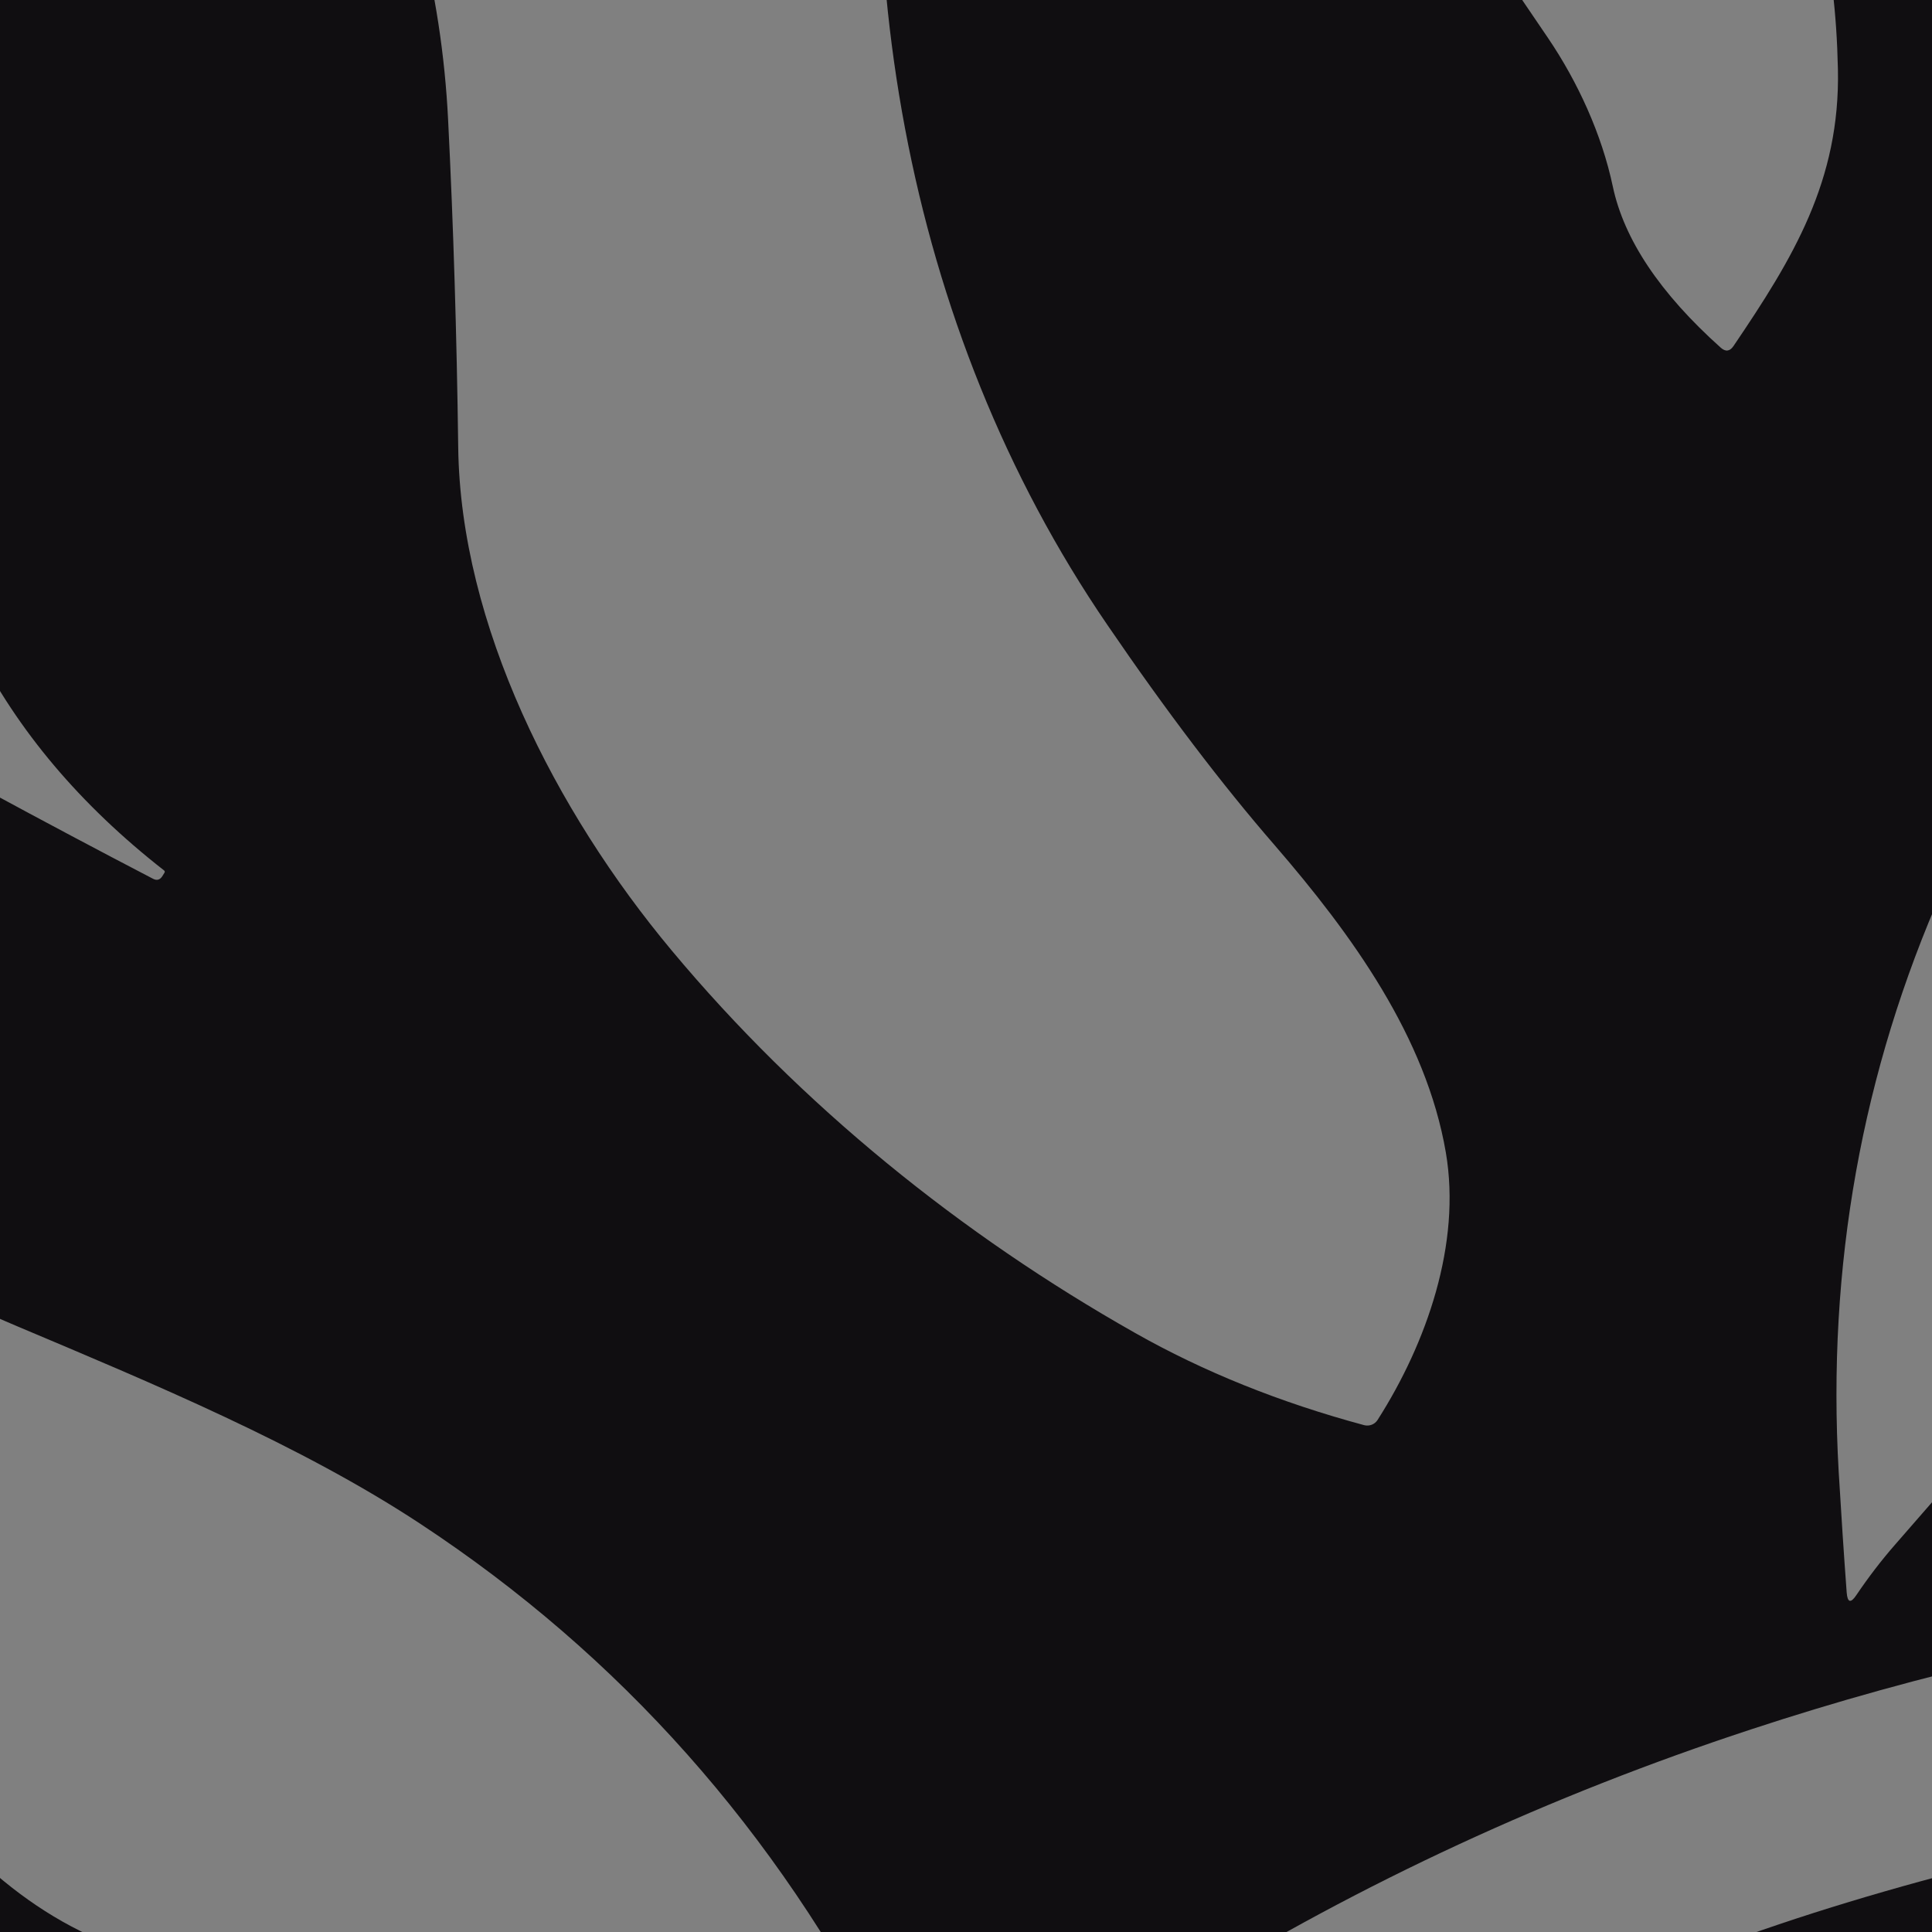 <?xml version="1.0" encoding="utf-8"?>
<svg viewBox="0 0 500 500" xmlns="http://www.w3.org/2000/svg" xmlns:bx="https://boxy-svg.com">
  <rect x="0" y="0" width="500" height="500" fill="#808080" stroke="none"/>
  <defs>
    <bx:grid x="-1226.747" y="-811.503" width="3822.386" height="1997.023"/>
  </defs>
  <path style="fill-opacity: 1; fill-rule: nonzero; stroke: none; fill: rgb(16, 14, 17);" id="path16" d="M 1133.383 534.077 C 1174.41 524.77 1216.263 516.104 1258.877 508.077 C 1278.716 504.357 1299.636 503.237 1319.036 497.584 C 1360.076 485.597 1386.823 448.224 1406.556 412.13 C 1419.516 388.464 1432.356 365.611 1445.049 343.571 C 1454.049 328.037 1465.569 312.291 1478.329 299.224 C 1501.623 275.464 1522.063 253.664 1539.676 233.784 C 1578.196 190.384 1627.329 133.945 1687.049 64.505 C 1687.449 63.998 1687.422 63.531 1686.982 63.091 L 1686.195 62.345 C 1686.022 62.171 1685.862 62.145 1685.649 62.305 C 1620.716 118.065 1555.689 171.558 1489.396 229.144 C 1483.609 234.198 1477.583 239.238 1472.369 244.918 C 1433.916 286.771 1400.796 319.504 1353.916 341.584 C 1333.063 351.357 1312.37 360.771 1291.823 369.811 C 1232.917 395.677 1188.09 439.73 1152.277 492.504 C 1143.743 505.064 1137.85 518.917 1130.877 532.29 C 1130.543 532.89 1130.837 533.677 1131.49 533.944 C 1132.09 534.184 1132.743 534.21 1133.383 534.077 M 4.453 343.237 C -28.72 329.251 -56.854 311.251 -79.947 289.211 C -92.093 277.597 -104.653 264.358 -117.693 249.464 C -122.027 244.518 -126.627 239.944 -131.533 235.784 C -184.867 190.491 -238.586 144.064 -292.893 98.198 C -308.36 85.158 -323.426 71.425 -338.093 57.025 C -338.626 56.491 -339.506 56.451 -340.053 56.958 L -340.893 57.745 C -341.333 58.118 -341.399 58.758 -341.039 59.198 C -281.853 131.678 -221.8 200.304 -160.827 265.038 C -155.573 270.624 -142.107 283.757 -120.44 304.371 C -100.76 323.131 -83.973 346.624 -70.053 374.864 C -57.427 400.557 -45 424.25 -32.787 445.957 C -19.307 469.917 2.12 492.877 27.946 502.904 C 56.586 514.037 88.959 516.677 119.426 518.397 C 157.653 520.57 194.039 525.304 228.572 532.584 C 229.586 532.797 230.399 531.704 229.932 530.757 C 200.879 473.917 160.493 428.41 108.733 394.331 C 77.786 373.944 39.533 358.037 4.453 343.237 M 1674.342 1168.049 C 1656.102 1160.635 1639.142 1155.209 1623.436 1151.822 C 1594.382 1145.529 1563.809 1150.435 1535.076 1159.102 C 1478.529 1176.209 1377.036 1183.154 1375.85 1183.527 C 1374.676 1183.42 1381.17 1058.822 1368.063 989.702 C 1358.85 936.076 1344.13 889.649 1323.61 840.969 C 1296.69 776.983 1259.09 715.503 1215.957 664.21 C 1121.637 551.983 1004.49 476.357 864.504 437.29 C 824.798 426.21 779.838 418.397 729.558 413.89 C 636.758 405.597 541.358 418.53 453.105 447.584 C 349.105 481.77 258.466 537.664 181.213 615.263 C 126.266 670.45 81.813 732.13 47.826 800.276 C 40.213 815.543 32.866 830.543 25.786 845.343 C 25.173 846.596 24.2 847.369 22.88 847.743 C -33.094 862.743 -90.507 865.689 -146.707 866.196 C -161.093 866.329 -175.24 867.783 -189.093 870.529 C -220.506 876.756 -251.493 890.703 -281.826 897.809 C -321.026 906.996 -361.106 907.329 -402.039 898.836 C -423.746 894.356 -447.266 889.209 -472.666 883.356 C -505.772 875.743 -537.452 874.049 -567.719 878.343 C -573.746 879.196 -574.159 878.049 -568.972 874.863 C -543.852 859.463 -516.132 849.703 -485.826 845.583 C -456.853 841.623 -430.213 839.116 -405.933 838.023 C -390.186 837.316 -377.906 835.863 -369.066 833.689 C -348.146 828.516 -327.386 819.036 -310.053 804.076 C -301.386 796.583 -293.333 789.383 -285.88 782.41 C -284.693 781.29 -285.04 779.29 -286.533 778.65 C -337.879 755.956 -395.266 765.476 -449.439 768.863 C -470.799 770.183 -494.732 770.383 -515.346 767.743 C -551.239 763.143 -584.892 750.476 -616.345 729.73 C -629.945 720.756 -643.119 712.183 -655.852 704.103 C -690.785 681.823 -728.878 670.103 -771.798 666.69 C -816.158 663.13 -859.891 663.503 -903.051 667.743 C -907.931 668.21 -908.131 667.463 -903.665 665.503 C -894.691 661.543 -885.691 658.09 -876.651 655.143 C -842.532 644.037 -804.172 632.09 -761.545 619.29 C -733.878 610.997 -707.172 608.997 -681.412 613.303 C -654.025 617.863 -627.212 630.77 -600.972 641.837 C -570.439 654.703 -543.919 661.103 -512.772 658.557 C -497.746 657.343 -487.892 656.33 -483.186 655.517 C -455.333 650.743 -428.173 646.743 -401.706 643.463 C -375.266 640.183 -352.706 639.197 -334.093 640.49 C -288.053 643.703 -246.92 654.77 -210.693 673.73 C -191.907 683.543 -172.2 694.21 -151.547 705.716 C -118.747 724.036 -84.213 733.583 -47.947 734.37 C -27.4 734.81 -4.214 733.316 21.626 729.863 C 23.08 729.663 24.026 728.196 23.546 726.81 C 11.706 691.676 -5.027 656.943 -26.587 622.637 C -39.76 601.757 -53.44 584.797 -67.627 571.757 C -119.387 524.264 -187.8 508.824 -257.92 512.304 C -297.693 514.304 -339.413 516.544 -378.133 510.384 C -427.906 502.424 -474.119 480.21 -506.306 440.437 C -516.466 427.877 -527.026 412.837 -537.999 395.277 C -555.332 367.517 -581.439 346.957 -610.319 331.931 C -670.479 300.677 -737.265 287.544 -804.505 274.238 C -811.212 272.918 -817.372 270.184 -824.038 269.064 C -825.225 268.864 -825.398 268.318 -824.612 267.438 C -824.238 267.064 -823.838 266.864 -823.358 266.864 C -812.185 267.024 -800.878 266.451 -789.478 265.198 C -750.172 260.904 -709.412 257.384 -667.185 254.611 C -591.599 249.598 -504.759 263.958 -461.759 333.757 C -455.706 343.571 -450.213 352.477 -445.266 360.464 C -422.999 396.557 -362.533 411.117 -323.84 402.451 C -314.08 400.291 -304.333 398.117 -294.613 395.984 C -262.96 389.037 -232.666 390.531 -203.72 400.517 C -202.426 400.957 -202.093 400.584 -202.706 399.371 C -226.573 352.544 -248.306 310.704 -267.84 273.864 C -314.32 186.291 -365.173 96.945 -420.319 5.772 C -439.719 -26.295 -458.413 -55.948 -476.452 -83.228 C -478.386 -86.148 -477.906 -86.615 -475.026 -84.615 C -419.479 -45.988 -360.773 -7.775 -298.92 30.011 C -243.026 64.145 -184.787 98.371 -127.947 132.998 C -73.133 166.344 -17.28 197.824 39.6 227.424 C 40.573 227.931 41.36 227.731 41.973 226.811 L 42.546 225.891 C 42.706 225.664 42.68 225.424 42.44 225.251 C 20.746 208.291 4.493 189.024 -6.347 167.464 C -23.574 133.171 -25.747 97.718 -12.814 61.118 C -9.867 52.825 -7.494 44.598 -5.667 36.478 C 2.493 0.492 -5.56 -29.335 -29.774 -53.028 C -45 -67.962 -66.333 -75.108 -83.733 -87.695 C -111.707 -107.975 -131.64 -135.268 -143.587 -169.561 C -155.067 -202.508 -160.08 -234.321 -158.653 -264.961 C -157.773 -283.614 -154.96 -303.521 -150.227 -324.721 C -135.293 -391.374 -114.707 -454.481 -97.653 -520.6 C -97.413 -521.587 -96.467 -522.2 -95.48 -522.027 L -94.6 -521.854 C -94.133 -521.76 -93.92 -521.48 -93.96 -521.04 C -99.613 -460.641 -102.08 -397.707 -101.413 -332.241 C -100.627 -259.148 -68.067 -184.361 -0.894 -150.508 C 8.48 -145.801 17.08 -140.961 24.906 -136.015 C 82.079 -99.962 112.653 -36.175 115.973 31.065 C 117.359 58.651 118.213 86.891 118.586 115.798 C 119.186 161.704 143.706 209.891 173.826 245.971 C 207.252 286.051 248.786 319.544 293.746 344.957 C 311.519 355.024 331.292 362.971 353.065 368.837 C 354.385 369.171 355.799 368.624 356.519 367.477 C 369.212 347.611 378.212 321.877 374.185 298.277 C 369.079 268.424 349.905 241.904 329.839 218.691 C 316.292 203.078 301.866 184.118 286.599 161.744 C 233.692 84.451 217.572 -14.002 233.386 -107.162 C 236.532 -125.681 239.719 -144.201 242.866 -162.761 C 244.212 -170.815 243.132 -182.801 239.612 -198.708 C 233.319 -227.188 214.426 -257.894 201.519 -284.868 C 183.453 -322.761 178.533 -359.414 186.799 -394.934 C 191.599 -415.587 199.759 -438.881 211.279 -464.814 C 228.746 -504.081 246.279 -541.694 263.852 -577.614 C 270.186 -590.574 271.706 -590.04 268.426 -575.987 C 255.759 -522.267 249.026 -466.161 248.239 -407.694 C 247.732 -371.574 254.812 -339.614 269.399 -311.894 C 299.946 -253.935 362.772 -200.815 358.745 -133.335 C 357.999 -121.042 357.319 -109.068 356.745 -97.322 C 354.612 -55.882 376.932 -25.042 400.692 9.931 C 408.345 21.238 414.545 34.785 417.385 48.225 C 420.292 61.971 429.599 75.891 445.319 89.971 C 446.572 91.091 447.679 90.958 448.625 89.558 C 463.999 66.878 476.252 46.798 475.652 17.958 C 475.345 3.398 473.825 -9.295 471.078 -20.122 C 465.385 -42.642 458.385 -67.122 450.052 -93.562 C 440.265 -124.735 437.759 -156.695 442.532 -189.361 C 445.585 -210.161 448.932 -231.308 452.559 -252.881 C 452.692 -253.655 453.132 -253.961 453.919 -253.721 C 454.292 -253.628 454.585 -253.455 454.825 -253.148 C 455.065 -252.908 455.239 -252.641 455.265 -252.308 C 461.999 -207.855 471.452 -172.548 483.532 -146.375 C 491.972 -128.188 505.132 -104.428 523.118 -75.068 C 532.692 -59.362 541.052 -40.308 548.198 -17.855 C 565.358 36.371 557.278 103.918 536.052 153.718 C 526.198 176.838 515.158 202.158 502.932 229.758 C 481.838 277.384 472.798 327.771 475.852 380.917 C 476.492 391.651 477.172 402.037 477.918 412.104 C 478.118 414.77 478.972 415.01 480.452 412.77 C 483.532 408.21 486.825 403.904 490.372 399.837 C 511.198 375.904 531.918 352.237 552.572 328.851 C 582.692 294.797 612.825 256.771 631.411 216.278 C 649.318 177.251 654.611 135.265 647.265 90.411 C 639.638 43.785 622.411 2.558 608.225 -41.722 C 590.892 -95.828 594.518 -146.641 605.958 -202.268 C 622.105 -280.774 634.025 -349.401 641.705 -408.067 C 654.678 -506.921 667.238 -602.934 679.385 -696.067 C 679.518 -697.093 679.998 -697.253 680.771 -696.573 C 681.078 -696.307 681.278 -695.933 681.318 -695.533 C 685.478 -660.427 690.491 -623.76 694.145 -589.534 C 715.678 -388.134 733.184 -187.641 746.691 11.971 C 750.104 62.611 751.704 113.198 760.744 162.651 C 777.664 255.424 809.118 345.411 862.704 421.144 C 864.264 423.344 865.277 423.13 865.717 420.464 C 870.597 391.144 873.677 362.504 874.931 334.504 C 877.504 276.984 865.184 224.038 836.784 176.091 C 816.224 141.465 801.398 108.078 792.998 67.518 C 782.784 18.158 795.304 -32.082 820.158 -75.615 C 830.211 -93.255 839.998 -110.242 849.478 -126.561 C 873.917 -168.708 889.691 -214.588 895.317 -262.868 C 896.024 -268.921 897.104 -268.988 898.624 -263.068 C 903.197 -245.161 906.651 -226.975 908.917 -208.601 C 913.224 -174.095 910.037 -139.161 899.344 -103.748 C 891.891 -79.028 881.464 -54.255 879.771 -29.228 C 878.317 -8.108 880.851 13.971 887.357 37.025 C 892.971 56.931 904.291 75.371 921.251 92.371 C 922.131 93.251 923.411 93.518 924.571 93.118 C 943.144 86.651 957.544 75.851 967.691 60.691 C 986.144 33.198 994.104 0.012 995.731 -35.428 C 996.851 -59.428 998.237 -83.362 999.93 -107.308 C 1002.024 -137.095 1007.037 -165.161 1017.597 -193.401 C 1027.997 -221.121 1039.81 -245.668 1053.077 -266.961 C 1077.624 -306.308 1101.317 -341.481 1103.517 -389.147 C 1106.597 -455.094 1097.09 -521.614 1080.597 -585.294 C 1080.437 -585.88 1080.437 -586.48 1080.597 -587.067 C 1080.664 -587.36 1080.877 -587.574 1081.184 -587.667 C 1081.917 -587.867 1082.464 -587.64 1082.837 -586.96 C 1112.69 -529.174 1137.41 -476.734 1157.01 -429.641 C 1176.21 -383.561 1175.13 -337.614 1153.73 -291.841 C 1133.89 -249.388 1103.01 -197.188 1113.104 -148.201 C 1118.077 -124.055 1122.89 -100.428 1127.517 -77.375 C 1132.81 -51.175 1135.037 -23.748 1134.263 4.892 C 1133.077 46.198 1122.89 83.438 1103.69 116.651 C 1090.73 139.065 1076.81 159.411 1061.877 177.718 C 1032.49 213.771 1008.29 250.984 1003.544 297.504 C 1001.717 315.437 1001.717 333.891 1003.584 352.851 C 1005.277 370.091 1007.477 386.904 1010.144 403.397 C 1010.357 404.651 1010.957 404.891 1011.944 404.037 C 1053.41 368.291 1097.73 336.531 1141.103 303.224 C 1196.583 260.664 1224.143 200.984 1229.863 132.531 C 1231.837 109.238 1233.157 83.771 1233.863 56.118 C 1235.73 -18.775 1262.676 -93.655 1328.996 -134.321 C 1345.69 -144.548 1363.556 -153.348 1378.796 -165.801 C 1416.503 -196.681 1440.076 -247.188 1448.303 -294.921 C 1453.956 -327.761 1457.129 -362.401 1458.183 -396.867 C 1459.236 -432.814 1460.649 -469.214 1457.369 -504.934 C 1455.409 -526.16 1457.129 -526.454 1462.583 -505.841 C 1475.516 -456.827 1487.676 -409.054 1499.076 -362.508 C 1505.783 -335.174 1510.183 -304.068 1512.249 -269.094 C 1516.649 -194.281 1489.529 -110.455 1418.983 -72.468 C 1410.889 -68.095 1403.209 -63.695 1395.929 -59.202 C 1354.796 -33.842 1343.343 23.305 1357.09 66.638 C 1370.196 108.011 1372.503 146.411 1353.063 186.358 C 1350.69 191.198 1347.103 194.851 1343.623 198.811 C 1341.756 200.944 1341.996 201.251 1344.37 199.691 C 1358.25 190.558 1372.023 182.091 1386.85 174.038 C 1448.169 140.691 1511.703 107.238 1573.356 72.198 C 1643.476 32.385 1712.369 -8.815 1780.009 -51.442 C 1797.382 -62.375 1814.368 -73.922 1830.955 -86.042 C 1831.435 -86.375 1832.115 -86.215 1832.382 -85.668 C 1832.648 -85.095 1832.582 -84.522 1832.182 -83.948 C 1822.662 -70.468 1813.488 -56.482 1804.662 -42.002 C 1730.542 79.505 1658.062 201.118 1587.209 322.824 C 1573.329 346.651 1557.649 370.184 1540.689 392.197 C 1539.169 394.157 1539.436 394.424 1541.502 393.037 C 1559.009 381.091 1578.369 375.064 1599.569 374.931 C 1628.502 374.717 1653.622 391.651 1682.475 395.171 C 1710.129 398.517 1736.569 392.771 1761.862 377.837 C 1776.515 369.171 1784.715 351.904 1793.208 337.477 C 1814.648 301.091 1849.008 277.251 1891.488 264.624 C 1915.395 257.518 1937.461 253.224 1957.675 251.731 C 1974.981 250.438 1997.421 251.491 2025.021 254.878 C 2080.194 261.651 2132.608 269.744 2182.208 279.157 C 2182.888 279.291 2183.394 279.891 2183.394 280.571 L 2183.421 281.584 C 2183.461 281.997 2183.248 282.197 2182.808 282.157 C 2162.634 281.077 2141.448 281.891 2119.234 284.597 C 2087.981 288.424 2057.274 293.877 2027.088 300.917 C 1966.888 314.971 1912.822 341.584 1875.955 390.877 C 1865.662 404.624 1857.502 420.117 1847.182 433.424 C 1806.248 486.21 1743.169 512.41 1676.142 515.53 C 1660.395 516.277 1644.756 516.304 1629.222 515.664 C 1603.796 514.61 1587.742 514.37 1581.076 514.957 C 1540.729 518.37 1506.529 526.997 1478.463 540.85 C 1411.463 573.93 1363.663 625.117 1335.09 694.45 C 1334.41 696.143 1335.09 698.076 1336.716 698.916 C 1363.93 713.503 1399.036 724.303 1429.343 715.37 C 1447.929 709.916 1465.596 703.076 1482.289 694.89 C 1514.116 679.276 1547.222 662.797 1581.649 645.397 C 1601.329 635.477 1625.769 627.89 1654.982 622.637 C 1670.795 619.837 1688.635 620.17 1708.569 623.73 C 1735.822 628.57 1762.635 637.197 1789.049 649.69 C 1826.155 667.223 1861.355 684.596 1902.768 665.983 C 1916.648 659.743 1931.168 652.503 1946.301 644.21 C 1984.768 623.157 2032.661 605.81 2073.634 614.01 C 2096.554 618.61 2120.221 624.637 2144.688 632.117 C 2178.821 642.543 2211.421 652.743 2242.501 662.663 C 2253.194 666.077 2252.954 667.303 2241.794 666.317 C 2194.461 662.117 2147.101 662.757 2099.288 669.023 C 2051.421 675.316 2015.475 688.903 1976.675 715.783 C 1954.941 730.876 1933.741 744.73 1913.088 757.316 C 1898.768 766.023 1880.902 774.983 1864.208 778.516 C 1807.155 790.463 1763.689 750.65 1709.115 746.556 C 1674.955 743.983 1645.542 754.636 1620.889 778.516 C 1620.076 779.29 1620.182 779.97 1621.156 780.543 C 1651.196 797.13 1680.435 813.476 1708.942 829.596 C 1724.755 838.569 1743.515 846.489 1765.182 853.369 C 1782.249 858.743 1801.848 861.929 1823.982 862.916 C 1856.515 864.329 1886.888 862.943 1915.128 858.743 C 1918.102 858.303 1918.448 859.049 1916.168 861.009 C 1915.195 861.863 1914.008 862.569 1912.688 863.116 C 1877.515 877.876 1842.035 889.623 1806.182 898.316 C 1752.995 911.223 1696.555 910.743 1636.902 896.903 C 1579.582 883.636 1523.796 860.876 1467.156 842.489 C 1417.023 826.249 1383.063 841.449 1356.21 885.049 C 1354.996 887.049 1355.37 889.649 1357.13 891.209 C 1391.823 922.049 1427.516 954.622 1468.716 977.236 C 1510.556 1000.222 1555.582 1002.596 1601.329 993.996 C 1623.462 989.836 1648.556 984.182 1676.582 977.062 C 1705.489 969.729 1727.769 965.662 1743.382 964.849 C 1764.502 963.729 1787.222 965.529 1811.568 970.169 C 1856.075 978.622 1900.768 989.662 1946.128 997.822 C 2000.568 1007.609 2057.794 1015.969 2117.741 1022.876 C 2202.821 1032.689 2277.647 1040.782 2342.167 1047.116 C 2396.74 1052.502 2452.034 1059.196 2505.553 1063.502 C 2505.86 1063.529 2506.1 1063.636 2506.26 1063.876 C 2506.367 1063.969 2506.367 1064.076 2506.3 1064.209 C 2506.193 1064.516 2505.953 1064.716 2505.62 1064.756 C 2479.887 1067.836 2454.02 1069.262 2428.327 1072.035 C 2350.127 1080.502 2272.061 1088.955 2194.154 1097.422 C 2148.888 1102.329 2094.861 1115.569 2053.315 1121.222 C 2014.688 1126.475 1973.021 1129.275 1928.221 1129.582 C 1867.022 1130.022 1805.462 1124.609 1746.462 1107.889 C 1724.995 1101.795 1701.529 1095.355 1676.102 1088.555 C 1675.902 1088.515 1675.702 1088.489 1675.462 1088.449 C 1672.729 1088.249 1671.435 1088.649 1671.569 1089.635 C 1671.675 1090.209 1671.942 1090.622 1672.449 1090.929 C 1715.075 1116.115 1756.315 1146.315 1786.875 1183.755"/>
  <path style="fill-opacity: 1; fill-rule: nonzero; stroke: none; fill: rgb(16, 14, 17);" id="path18" d="M 1320.596 1006.009 L 1325.039 1181.773 C 1184.891 1181.773 24.964 1203.066 22.564 1181.773 C 18.671 1093.813 32.253 979.436 60.826 896.223 C 128.733 704.61 283.426 551.21 478.598 492.197 C 576.265 462.677 674.478 455.064 773.238 469.344 C 875.504 484.144 969.584 521.824 1055.477 582.383 C 1074.41 595.73 1092.077 609.81 1108.504 624.637 C 1206.543 713.17 1273.036 820.796 1307.97 947.449 C 1313.25 966.502 1316.81 986.449 1320.596 1006.009"/>
  <path style="fill-opacity: 1; fill-rule: nonzero; stroke: none; fill: rgb(16, 14, 17);" id="path20" d="M -11.934 973.382 C -25.2 1034.422 -32.44 1144.782 -24.147 1185.009 C -59.627 1153.515 -186.08 1170.075 -221.866 1169.702 C -238.346 1169.529 -369.337 1128.245 -372.789 1126.334 C -403.617 1109.275 -424.146 1101.28 -453.587 1086.316 C -476.249 1074.797 -499.102 1078.382 -524.146 1085.009 C -562.406 1095.133 -610.326 1100.157 -644.459 1119.117 C -653.192 1123.957 -666.959 1130.595 -676.972 1128.809 C -716.625 1121.795 -757.652 1115.062 -800.105 1108.595 C -834.505 1103.342 -888.331 1096.875 -961.558 1089.169 C -1025.612 1082.395 -1087.804 1073.449 -1152.533 1064.316 C -1153.076 1064.249 -1153.415 1063.702 -1153.279 1063.196 C -1153.177 1062.756 -1152.907 1062.556 -1152.5 1062.516 C -1113.228 1060.382 -1065.324 1054.729 -1032.519 1051.516 C -939.345 1042.409 -846.212 1032.996 -753.145 1023.342 C -745.332 1022.542 -737.705 1021.729 -730.358 1020.916 C -636.145 1010.556 -547.546 1000.529 -464.506 990.876 C -403.733 983.809 -343.706 986.622 -284.026 985.876 C -215.533 985.022 -151.813 975.076 -92.88 956.076 C -62.68 946.369 -38.212 822.533 -7.573 809.159 C -6.453 808.693 32.161 823.085 31.855 824.272 L -11.934 973.382"/>
  <path style="fill: rgb(16, 14, 17); fill-opacity: 1; fill-rule: nonzero; stroke: none;" id="path-4" d="M 596.862 1143.387 C 597.971 1138.519 602.621 1135.528 607.24 1136.69 C 611.863 1137.865 614.703 1142.757 613.588 1147.625"/>
  <path style="fill: rgb(16, 14, 17); fill-opacity: 1; fill-rule: nonzero; stroke: none;" id="path-7" d="M 715.346 1147.346 C 714.392 1142.442 717.382 1137.647 722.039 1136.63 C 726.639 1135.588 731.238 1138.761 732.204 1143.665"/>
  <path style="fill: rgb(16, 14, 17); fill-opacity: 1; fill-rule: nonzero; stroke: none;" id="path-8" d="M 379.352 1071.482 C 383.23 1068.612 388.596 1069.593 391.337 1073.698 C 394.071 1077.791 393.128 1083.446 389.236 1086.316"/>
  <path style="fill: rgb(16, 14, 17); fill-opacity: 1; fill-rule: nonzero; stroke: none;" id="path-9" d="M 239.483 937.626 C 243.943 935.98 248.874 938.51 250.42 943.245 C 251.97 947.98 249.579 953.138 245.086 954.761"/>
  <path style="fill: rgb(16, 14, 17); fill-opacity: 1; fill-rule: nonzero; stroke: none;" id="path-10" d="M 1096.357 954.761 C 1091.873 953.138 1089.481 947.98 1091.033 943.245 C 1092.574 938.51 1097.484 935.98 1101.969 937.626"/>
  <path style="fill: rgb(16, 14, 17); fill-opacity: 1; fill-rule: nonzero; stroke: none;" id="path-11" d="M 482.407 1122.922 C 485.162 1118.841 490.553 1117.897 494.407 1120.803 C 498.278 1123.709 499.175 1129.376 496.413 1133.445"/>
  <path style="fill: rgb(16, 14, 17); fill-opacity: 1; fill-rule: nonzero; stroke: none;" id="path-12" d="M 963.907 1076.047 C 960.089 1073.056 959.295 1067.389 962.124 1063.369 C 964.965 1059.348 970.358 1058.513 974.164 1061.492"/>
  <path style="fill: rgb(16, 14, 17); fill-opacity: 1; fill-rule: nonzero; stroke: none;" id="path-13" d="M 852.293 1133.445 C 849.533 1129.376 850.43 1123.709 854.294 1120.803 C 858.158 1117.897 863.54 1118.841 866.299 1122.922"/>
  <path style="fill: rgb(27, 23, 29); fill-opacity: 1; fill-rule: nonzero; stroke: none;" id="path-14" d="M 813.643 594.899 L 783.768 660.228 L 764.541 650.286 L 795.348 585.454 L 813.643 594.899"/>
  <path style="fill: rgb(27, 23, 29); fill-opacity: 1; fill-rule: nonzero; stroke: none;" id="path-15" d="M 753.743 725.46 L 723.557 790.608 L 703.375 780.182 L 733.883 715.192 L 753.743 725.46"/>
  <path style="fill: rgb(27, 23, 29); fill-opacity: 1; fill-rule: nonzero; stroke: none;" id="path-16" d="M 693.359 855.768 L 662.978 920.819 L 642.578 910.272 L 672.879 845.172 L 693.359 855.768"/>
  <path style="fill: rgb(27, 23, 29); fill-opacity: 1; fill-rule: nonzero; stroke: none;" id="path-17" d="M 632.481 985.821 L 601.977 1050.811 L 582.206 1040.579 L 612.392 975.431 L 632.481 985.821"/>
  <path style="fill: rgb(27, 23, 29); fill-opacity: 1; fill-rule: nonzero; stroke: none;" id="path-18" d="M 572.809 578.769 L 598.952 645.842 L 579.057 654.246 L 553.889 586.761 L 572.809 578.769"/>
  <path style="fill: rgb(27, 23, 29); fill-opacity: 1; fill-rule: nonzero; stroke: none;" id="path-19" d="M 624.926 712.976 L 650.731 780.182 L 629.871 789.01 L 604.377 721.658 L 624.926 712.976"/>
  <path style="fill: rgb(27, 23, 29); fill-opacity: 1; fill-rule: nonzero; stroke: none;" id="path-20" d="M 676.559 847.388 L 702.145 914.691 L 681.066 923.592 L 655.354 856.349 L 676.559 847.388"/>
  <path style="fill: rgb(27, 23, 29); fill-opacity: 1; fill-rule: nonzero; stroke: none;" id="path-21" d="M 727.628 982.031 L 753.122 1049.37 L 732.699 1058.016 L 706.883 990.81 L 727.628 982.031"/>
  <path style="fill: rgb(27, 23, 29); fill-opacity: 1; fill-rule: nonzero; stroke: none;" id="path-23" d="M 376.663 732.593 L 440.605 759.451 L 432.638 780.049 L 369.072 752.198 L 376.663 732.593"/>
  <path style="fill: rgb(27, 23, 29); fill-opacity: 1; fill-rule: nonzero; stroke: none;" id="path-24" d="M 504.53 786.37 L 568.35 813.567 L 559.913 835.376 L 496.222 807.852 L 504.53 786.37"/>
  <path style="fill: rgb(27, 23, 29); fill-opacity: 1; fill-rule: nonzero; stroke: none;" id="path-25" d="M 632.171 840.765 L 695.958 868.035 L 687.322 890.34 L 623.604 862.888 L 632.171 840.765"/>
  <path style="fill: rgb(27, 23, 29); fill-opacity: 1; fill-rule: nonzero; stroke: none;" id="path-26" d="M 759.642 895.559 L 823.326 923.083 L 814.966 944.722 L 751.144 917.525 L 759.642 895.559"/>
  <path style="fill: rgb(27, 23, 29); fill-opacity: 1; fill-rule: nonzero; stroke: none;" id="path-27" d="M 886.987 950.716 L 950.544 978.58 L 942.771 998.657 L 878.822 971.799 L 886.987 950.716"/>
  <path style="fill: rgb(27, 23, 29); fill-opacity: 1; fill-rule: nonzero; stroke: none;" id="path-28" d="M 369.038 990.435 L 432.605 962.596 L 440.572 983.193 L 376.624 1010.04 L 369.038 990.435"/>
  <path style="fill: rgb(27, 23, 29); fill-opacity: 1; fill-rule: nonzero; stroke: none;" id="path-29" d="M 496.2 934.817 L 559.897 907.305 L 568.328 929.114 L 504.503 956.287 L 496.2 934.817"/>
  <path style="fill: rgb(27, 23, 29); fill-opacity: 1; fill-rule: nonzero; stroke: none;" id="path-30" d="M 623.592 879.805 L 687.322 852.377 L 695.947 874.683 L 632.148 901.94 L 623.592 879.805"/>
  <path style="fill: rgb(27, 23, 29); fill-opacity: 1; fill-rule: nonzero; stroke: none;" id="path-31" d="M 751.144 825.204 L 814.966 798.031 L 823.337 819.658 L 759.642 847.17 L 751.144 825.204"/>
  <path style="fill: rgb(27, 23, 29); fill-opacity: 1; fill-rule: nonzero; stroke: none;" id="path-32" d="M 878.845 770.955 L 942.794 744.121 L 950.556 764.198 L 886.998 792.037 L 878.845 770.955"/>
  <path style="fill: rgb(27, 23, 29); fill-opacity: 1; fill-rule: nonzero; stroke: none;" id="path-33" d="M 413.32 1117.63 L 462.836 1067.268 L 477.61 1083.567 L 427.501 1133.287 L 413.32 1117.63"/>
  <path style="fill: rgb(27, 23, 29); fill-opacity: 1; fill-rule: nonzero; stroke: none;" id="path-34" d="M 512.431 1016.978 L 562.148 966.822 L 577.567 983.859 L 527.653 1033.786 L 512.431 1016.978"/>
  <path style="fill: rgb(27, 23, 29); fill-opacity: 1; fill-rule: nonzero; stroke: none;" id="path-35" d="M 611.863 916.677 L 661.586 866.533 L 677.398 883.994 L 627.49 933.921 L 611.863 916.677"/>
  <path style="fill: rgb(27, 23, 29); fill-opacity: 1; fill-rule: nonzero; stroke: none;" id="path-36" d="M 711.471 816.583 L 761.39 766.644 L 776.857 783.73 L 727.145 833.874 L 711.471 816.583"/>
  <path style="fill: rgb(27, 23, 29); fill-opacity: 1; fill-rule: nonzero; stroke: none;" id="path-37" d="M 811.298 716.718 L 861.297 666.888 L 876.212 683.345 L 826.58 733.586 L 811.298 716.718"/>
  <path style="fill: rgb(27, 23, 29); fill-opacity: 1; fill-rule: nonzero; stroke: none;" id="path-38" d="M 911.412 617.18 L 925.729 632.982 L 911.412 617.18"/>
  <path style="fill: rgb(27, 23, 29); fill-opacity: 1; fill-rule: nonzero; stroke: none;" id="path-39" d="M 969.38 1182.996 L 982.973 1167.992"/>
  <path style="fill: rgb(27, 23, 29); fill-opacity: 1; fill-rule: nonzero; stroke: none;" id="path-40" d="M 919.266 1133.287 L 869.163 1083.567 L 883.928 1067.268 L 933.445 1117.63 L 919.266 1133.287"/>
  <path style="fill: rgb(27, 23, 29); fill-opacity: 1; fill-rule: nonzero; stroke: none;" id="path-41" d="M 819.117 1033.786 L 769.198 983.859 L 784.619 966.822 L 834.343 1016.978 L 819.117 1033.786"/>
  <path style="fill: rgb(27, 23, 29); fill-opacity: 1; fill-rule: nonzero; stroke: none;" id="path-42" d="M 719.291 933.921 L 669.371 883.994 L 685.183 866.533 L 734.907 916.677 L 719.291 933.921"/>
  <path style="fill: rgb(27, 23, 29); fill-opacity: 1; fill-rule: nonzero; stroke: none;" id="path-43" d="M 619.636 833.874 L 569.914 783.73 L 585.383 766.644 L 635.299 816.583 L 619.636 833.874"/>
  <path style="fill: rgb(27, 23, 29); fill-opacity: 1; fill-rule: nonzero; stroke: none;" id="path-44" d="M 520.196 733.586 L 470.562 683.345 L 485.471 666.888 L 535.47 716.718 L 520.196 733.586"/>
  <path style="fill: rgb(27, 23, 29); fill-opacity: 1; fill-rule: nonzero; stroke: none;" id="path-45" d="M 421.042 632.982 L 435.355 617.18 L 421.042 632.982"/>
  <path style="fill: rgb(27, 23, 29); fill-opacity: 1; fill-rule: nonzero; stroke: none;" id="path-46" d="M 1253.705 880.276 L 1253.707 862.59"/>
  <path style="fill: rgb(27, 23, 29); fill-opacity: 1; fill-rule: nonzero; stroke: none;" id="path-47" d="M 1184.891 880.955 L 1116.044 881.621 L 1116.044 861.084 L 1184.891 861.75 L 1184.891 880.955"/>
  <path style="fill: rgb(27, 23, 29); fill-opacity: 1; fill-rule: nonzero; stroke: none;" id="path-48" d="M 1047.197 882.069 L 978.35 882.505 L 978.35 860.2 L 1047.197 860.636 L 1047.197 882.069"/>
  <path style="fill: rgb(27, 23, 29); fill-opacity: 1; fill-rule: nonzero; stroke: none;" id="path-49" d="M 909.514 882.929 L 840.667 883.074 L 840.667 859.631 L 909.514 859.776 L 909.514 882.929"/>
  <path style="fill: rgb(27, 23, 29); fill-opacity: 1; fill-rule: nonzero; stroke: none;" id="path-50" d="M 771.82 883.22 L 702.973 883.365 L 702.973 859.34 L 771.82 859.485 L 771.82 883.22"/>
  <path style="fill: rgb(27, 23, 29); fill-opacity: 1; fill-rule: nonzero; stroke: none;" id="path-51" d="M 634.126 883.365 L 565.285 883.207 L 565.285 859.497 L 634.126 859.34 L 634.126 883.365"/>
  <path style="fill: rgb(27, 23, 29); fill-opacity: 1; fill-rule: nonzero; stroke: none;" id="path-52" d="M 496.44 883.062 L 427.596 882.917 L 427.596 859.788 L 496.44 859.643 L 496.44 883.062"/>
  <path style="fill: rgb(27, 23, 29); fill-opacity: 1; fill-rule: nonzero; stroke: none;" id="path-53" d="M 358.752 882.481 L 289.907 882.033 L 289.907 860.672 L 358.752 860.224 L 358.752 882.481"/>
  <path style="fill: rgb(27, 23, 29); fill-opacity: 1; fill-rule: nonzero; stroke: none;" id="path-54" d="M 221.061 881.597 L 152.216 880.883 L 152.216 861.823 L 221.061 861.108 L 221.061 881.597"/>
  <path style="fill: rgb(27, 23, 29); fill-opacity: 1; fill-rule: nonzero; stroke: none;" id="path-55" d="M 684.459 674.299 L 684.608 746.797 L 662.161 746.797 L 662.311 674.299 L 684.459 674.299"/>
  <path style="fill: rgb(27, 23, 29); fill-opacity: 1; fill-rule: nonzero; stroke: none;" id="path-56" d="M 684.746 819.295 L 684.827 891.781 L 661.943 891.781 L 662.023 819.295 L 684.746 819.295"/>
  <path style="fill: rgb(27, 23, 29); fill-opacity: 1; fill-rule: nonzero; stroke: none;" id="path-57" d="M 684.677 964.279 L 684.528 1036.777 L 662.242 1036.777 L 662.092 964.279 L 684.677 964.279"/>
  <path style="fill: rgb(27, 23, 29); fill-opacity: 1; fill-rule: nonzero; stroke: none;" id="path-58" d="M 684.39 1109.275 L 683.987 1181.773 L 662.782 1181.773 L 662.38 1109.275 L 684.39 1109.275"/>
  <path style="fill: rgb(255, 255, 255); fill-opacity: 1; fill-rule: nonzero; stroke: none;" id="path-59" d="M 673.385 559.177 C 348.431 564.105 100.42 847.848 100.42 847.848 C 187.217 964.291 293.352 1071.554 423.686 1131.483 C 563.488 1195.759 745.739 1200.469 889.103 1145.772 C 1029.269 1092.31 1143.597 982.37 1235.765 861.871 C 1236.489 860.914 1246.643 848.188 1246.345 847.848 C 1246.333 847.836 998.324 564.105 673.385 559.177"/>
  <path style="fill: rgb(16, 14, 17); fill-opacity: 1; fill-rule: nonzero; stroke: none;" id="path-60" d="M 466.266 1131.483 C 335.932 1071.554 229.796 964.291 143.002 847.848 C 143.002 847.848 380.265 576.626 694.67 560.073 C 687.598 559.697 680.526 559.285 673.385 559.177 C 348.431 564.105 100.42 847.848 100.42 847.848 C 187.217 964.291 293.352 1071.554 423.686 1131.483 C 504.941 1168.84 600.515 1185.926 694.475 1183.081 C 614.588 1180.344 535.256 1163.209 466.266 1131.483"/>
  <path style="fill: rgb(16, 14, 17); fill-opacity: 1; fill-rule: nonzero; stroke: none;" id="path-61" d="M 879.915 1131.483 C 1010.249 1071.554 1116.378 964.291 1203.176 847.848 C 1203.176 847.848 965.908 576.626 651.501 560.073 C 658.585 559.697 665.646 559.285 672.798 559.177 C 997.75 564.105 1245.758 847.848 1245.758 847.848 C 1158.96 964.291 1052.82 1071.554 922.486 1131.483 C 841.242 1168.84 745.659 1185.926 651.697 1183.081 C 731.583 1180.344 810.918 1163.209 879.915 1131.483"/>
  <path style="fill: rgb(16, 14, 17); fill-opacity: 1; fill-rule: nonzero; stroke: none;" id="path-62" d="M 876.637 871.28 C 876.637 989.49 785.631 1085.323 673.385 1085.323 C 561.123 1085.323 470.125 989.49 470.125 871.28 C 470.125 753.07 561.123 657.249 673.385 657.249 C 785.631 657.249 876.637 753.07 876.637 871.28"/>
  <path style="fill: rgb(16, 14, 17); fill-opacity: 1; fill-rule: nonzero; stroke: none;" id="path-63" d="M 673.385 571.455 C 516.381 571.455 388.653 705.953 388.653 871.28 C 388.653 1036.607 516.381 1171.105 673.385 1171.105 C 830.387 1171.105 958.111 1036.607 958.111 871.28 C 958.111 705.953 830.387 571.455 673.385 571.455 Z M 673.385 1183.19 C 510.056 1183.19 377.177 1043.267 377.177 871.28 C 377.177 699.292 510.056 559.37 673.385 559.37 C 836.711 559.37 969.587 699.292 969.587 871.28 C 969.587 1043.267 836.711 1183.19 673.385 1183.19"/>
  <path style="fill: rgb(255, 255, 255); fill-opacity: 1; fill-rule: nonzero; stroke: none;" id="path-64" d="M 676.352 887.773 C 631.711 887.773 592.767 862.222 571.902 824.272 C 561.622 842.969 555.711 864.656 555.711 887.821 C 555.711 957.982 609.724 1014.859 676.352 1014.859 C 742.979 1014.859 797.004 957.982 797.004 887.821 C 797.004 864.656 791.082 842.969 780.801 824.272 C 759.941 862.222 720.992 887.773 676.352 887.773"/>
  <path style="fill: rgb(255, 255, 255); fill-opacity: 1; fill-rule: nonzero; stroke: none;" id="path-65" d="M 717.014 795.658 C 717.014 819.295 698.81 838.464 676.352 838.464 C 653.893 838.464 635.69 819.295 635.69 795.658 C 635.69 772.008 653.893 752.839 676.352 752.839 C 698.81 752.839 717.014 772.008 717.014 795.658"/>
  <path style="fill: rgb(255, 255, 255); fill-opacity: 1; fill-rule: nonzero; stroke: none;" id="path-66" d="M 783.009 871.946 C 781.801 870.917 781.606 869.052 782.583 867.78 C 783.561 866.509 785.332 866.303 786.539 867.332 C 787.747 868.349 787.942 870.214 786.965 871.486 C 785.987 872.769 784.228 872.963 783.009 871.946"/>
  <path style="fill: rgb(27, 23, 29); fill-opacity: 1; fill-rule: nonzero; stroke: none;" id="path-67" d="M 692.865 784.033 L 693.578 783.282 L 694.279 784.033 L 693.578 784.771 L 692.865 784.033"/>
  <path style="fill: rgb(27, 23, 29); fill-opacity: 1; fill-rule: nonzero; stroke: none;" id="path-68" d="M 676.099 808.421 L 676.8 807.682 L 677.513 808.421 L 676.8 809.159 L 676.099 808.421"/>
  <path style="fill: rgb(27, 23, 29); fill-opacity: 1; fill-rule: nonzero; stroke: none;" id="path-69" d="M 611.299 974.329 L 610.598 973.591 L 611.299 972.852 L 612.001 973.591 L 611.299 974.329"/>
  <path style="fill: rgb(27, 23, 29); fill-opacity: 1; fill-rule: nonzero; stroke: none;" id="path-70" d="M 647.568 956.02 C 647.568 955.221 648.178 954.567 648.948 954.567 C 649.707 954.567 650.317 955.221 650.317 956.02 C 650.317 956.82 649.707 957.473 648.948 957.473 C 648.178 957.473 647.568 956.82 647.568 956.02"/>
  <path style="fill: rgb(27, 23, 29); fill-opacity: 1; fill-rule: nonzero; stroke: none;" id="path-71" d="M 729.893 956.02 C 729.893 955.221 730.514 954.567 731.273 954.567 C 732.032 954.567 732.653 955.221 732.653 956.02 C 732.653 956.82 732.032 957.473 731.273 957.473 C 730.514 957.473 729.893 956.82 729.893 956.02"/>
  <path style="fill: rgb(27, 23, 29); fill-opacity: 1; fill-rule: nonzero; stroke: none;" id="path-72" d="M 576.055 886.622 C 576.055 885.605 576.838 884.782 577.813 884.782 C 578.783 884.782 579.566 885.605 579.566 886.622 C 579.566 887.652 578.783 888.475 577.813 888.475 C 576.838 888.475 576.055 887.652 576.055 886.622"/>
  <path style="fill: rgb(27, 23, 29); fill-opacity: 1; fill-rule: nonzero; stroke: none;" id="path-73" d="M 655.25 821.45 L 655.595 821.075 L 655.952 821.45 L 655.595 821.814 L 655.25 821.45"/>
  <path style="fill: rgb(27, 23, 29); fill-opacity: 1; fill-rule: nonzero; stroke: none;" id="path-74" d="M 642.957 784.396 L 642.612 784.771 L 642.256 784.396 L 642.612 784.033 L 642.957 784.396"/>
  <path style="fill: rgb(255, 255, 255); fill-opacity: 1; fill-rule: nonzero; stroke: none;" id="path-75" d="M 761.804 871.486 L 761.459 871.861 L 761.102 871.486 L 761.459 871.123 L 761.804 871.486"/>
  <path style="fill: rgb(27, 23, 29); fill-opacity: 1; fill-rule: nonzero; stroke: none;" id="path-76" d="M 703.042 925.469 L 703.387 925.105 L 703.732 925.469 L 703.387 925.832 L 703.042 925.469"/>
  <path style="fill: rgb(27, 23, 29); fill-opacity: 1; fill-rule: nonzero; stroke: none;" id="path-77" d="M 704.433 886.998 L 704.79 886.622 L 705.135 886.998 L 704.79 887.361 L 704.433 886.998"/>
  <path style="fill: rgb(27, 23, 29); fill-opacity: 1; fill-rule: nonzero; stroke: none;" id="path-78" d="M 758.044 969.994 L 758.09 970.503 L 757.595 970.563 L 757.549 970.043 L 758.044 969.994"/>
  <path style="fill: rgb(27, 23, 29); fill-opacity: 1; fill-rule: nonzero; stroke: none;" id="path-79" d="M 584.535 955.657 L 584.883 955.294 L 585.231 955.657 L 584.883 956.02 L 584.535 955.657"/>
  <path style="fill: rgb(27, 23, 29); fill-opacity: 1; fill-rule: nonzero; stroke: none;" id="path-80" d="M 707.377 963.153 L 707.032 962.789 L 707.377 962.426 L 707.722 962.789 L 707.377 963.153"/>
  <path style="fill: rgb(27, 23, 29); fill-opacity: 1; fill-rule: nonzero; stroke: none;" id="path-81" d="M 665.772 973.215 L 665.416 973.591 L 665.071 973.215 L 665.416 972.852 L 665.772 973.215"/>
  <path style="fill: rgb(27, 23, 29); fill-opacity: 1; fill-rule: nonzero; stroke: none;" id="path-82" d="M 672.971 1002.241 L 672.626 1001.878 L 672.971 1001.503 L 673.327 1001.878 L 672.971 1002.241"/>
  <path style="fill: rgb(255, 255, 255); fill-opacity: 1; fill-rule: nonzero; stroke: none;" id="path-83" d="M 692.06 1011.602 L 691.887 1011.977 L 691.715 1011.602 L 691.887 1011.238 L 692.06 1011.602"/>
  <path style="fill: rgb(27, 23, 29); fill-opacity: 1; fill-rule: nonzero; stroke: none;" id="path-84" d="M 768.485 945.594 L 768.531 946.115 L 768.037 946.176 L 767.991 945.655 L 768.485 945.594"/>
  <path style="fill: rgb(27, 23, 29); fill-opacity: 1; fill-rule: nonzero; stroke: none;" id="path-85" d="M 664.438 773.764 L 664.783 773.401 L 665.14 773.764 L 664.783 774.14 L 664.438 773.764"/>
  <path style="fill: rgb(27, 23, 29); fill-opacity: 1; fill-rule: nonzero; stroke: none;" id="path-86" d="M 677.157 758.107 L 676.8 757.744 L 677.157 757.368 L 677.502 757.744 L 677.157 758.107"/>
  <path style="fill: rgb(27, 23, 29); fill-opacity: 1; fill-rule: nonzero; stroke: none;" id="path-87" d="M 585.231 925.832 L 585.578 925.469 L 585.926 925.832 L 585.578 926.207 L 585.231 925.832"/>
  <path style="fill: rgb(27, 23, 29); fill-opacity: 1; fill-rule: nonzero; stroke: none;" id="path-88" d="M 691.841 903.902 L 691.496 903.539 L 691.841 903.176 L 692.186 903.539 L 691.841 903.902"/>
  <path style="fill: rgb(27, 23, 29); fill-opacity: 1; fill-rule: nonzero; stroke: none;" id="path-89" d="M 704.088 793.151 L 703.732 793.514 L 703.387 793.151 L 703.732 792.788 L 704.088 793.151"/>
  <path style="fill: rgb(27, 23, 29); fill-opacity: 1; fill-rule: nonzero; stroke: none;" id="path-90" d="M 664.438 805.636 L 664.783 805.272 L 665.14 805.636 L 664.783 806.011 L 664.438 805.636"/>
  <path style="fill: rgb(27, 23, 29); fill-opacity: 1; fill-rule: nonzero; stroke: none;" id="path-91" d="M 621.407 941.235 L 622.109 940.496 L 622.81 941.235 L 622.109 941.962 L 621.407 941.235"/>
  <path style="fill: rgb(27, 23, 29); fill-opacity: 1; fill-rule: nonzero; stroke: none;" id="path-92" d="M 627.824 892.786 L 627.122 892.047 L 627.824 891.309 L 628.525 892.047 L 627.824 892.786"/>
  <path style="fill: rgb(27, 23, 29); fill-opacity: 1; fill-rule: nonzero; stroke: none;" id="path-93" d="M 739.368 896.637 L 740.07 895.898 L 740.771 896.637 L 740.07 897.375 L 739.368 896.637"/>
  <path style="fill: rgb(27, 23, 29); fill-opacity: 1; fill-rule: nonzero; stroke: none;" id="path-94" d="M 674.443 901.129 L 675.144 900.403 L 675.846 901.129 L 675.144 901.868 L 674.443 901.129"/>
  <path style="fill: rgb(27, 23, 29); fill-opacity: 1; fill-rule: nonzero; stroke: none;" id="path-95" d="M 666.117 927.673 L 665.416 926.934 L 666.117 926.195 L 666.819 926.934 L 666.117 927.673"/>
  <path style="fill: rgb(27, 23, 29); fill-opacity: 1; fill-rule: nonzero; stroke: none;" id="path-96" d="M 691.841 988.824 L 692.543 988.086 L 693.244 988.824 L 692.543 989.563 L 691.841 988.824"/>
  <path style="fill: rgb(27, 23, 29); fill-opacity: 1; fill-rule: nonzero; stroke: none;" id="path-97" d="M 635.69 917.537 L 634.988 916.799 L 635.69 916.072 L 636.402 916.799 L 635.69 917.537"/>
  <path style="fill: rgb(27, 23, 29); fill-opacity: 1; fill-rule: nonzero; stroke: none;" id="path-98" d="M 696.809 819.961 L 696.108 819.222 L 696.809 818.484 L 697.522 819.222 L 696.809 819.961"/>
  <path style="fill: rgb(27, 23, 29); fill-opacity: 1; fill-rule: nonzero; stroke: none;" id="path-99" d="M 660.241 896.637 L 660.942 895.91 L 661.644 896.637 L 660.942 897.375 L 660.241 896.637"/>
  <path style="fill: rgb(27, 23, 29); fill-opacity: 1; fill-rule: nonzero; stroke: none;" id="path-100" d="M 763.471 919.559 C 763.471 917.634 764.966 916.072 766.806 916.072 C 768.646 916.072 770.13 917.634 770.13 919.559 C 770.13 921.497 768.646 923.059 766.806 923.059 C 764.966 923.059 763.471 921.497 763.471 919.559"/>
  <path style="fill: rgb(16, 14, 17); fill-opacity: 1; fill-rule: nonzero; stroke: none;" id="path-101" d="M 956.72 711.038 C 995.346 747.742 1020.07 803.928 1020.07 866.945 C 1020.07 933.122 992.805 991.779 950.82 1028.24 C 954.132 1026.993 957.421 1025.697 960.664 1024.316 C 1032.466 993.656 1091.033 930.627 1138.25 861.556 C 1138.618 860.999 1143.815 853.709 1143.666 853.516 C 1143.666 853.504 1067.885 756.521 956.72 711.038"/>
  <path style="fill: rgb(16, 14, 17); fill-opacity: 1; fill-rule: nonzero; stroke: none;" id="path-102" d="M 388.412 711.038 C 349.793 747.742 325.069 803.928 325.069 866.945 C 325.069 933.122 352.325 991.779 394.316 1028.24 C 391.005 1026.993 387.711 1025.697 384.468 1024.316 C 312.669 993.656 254.1 930.627 206.887 861.556 C 206.518 860.999 201.318 853.709 201.469 853.516 C 201.469 853.504 277.245 756.521 388.412 711.038"/>
</svg>